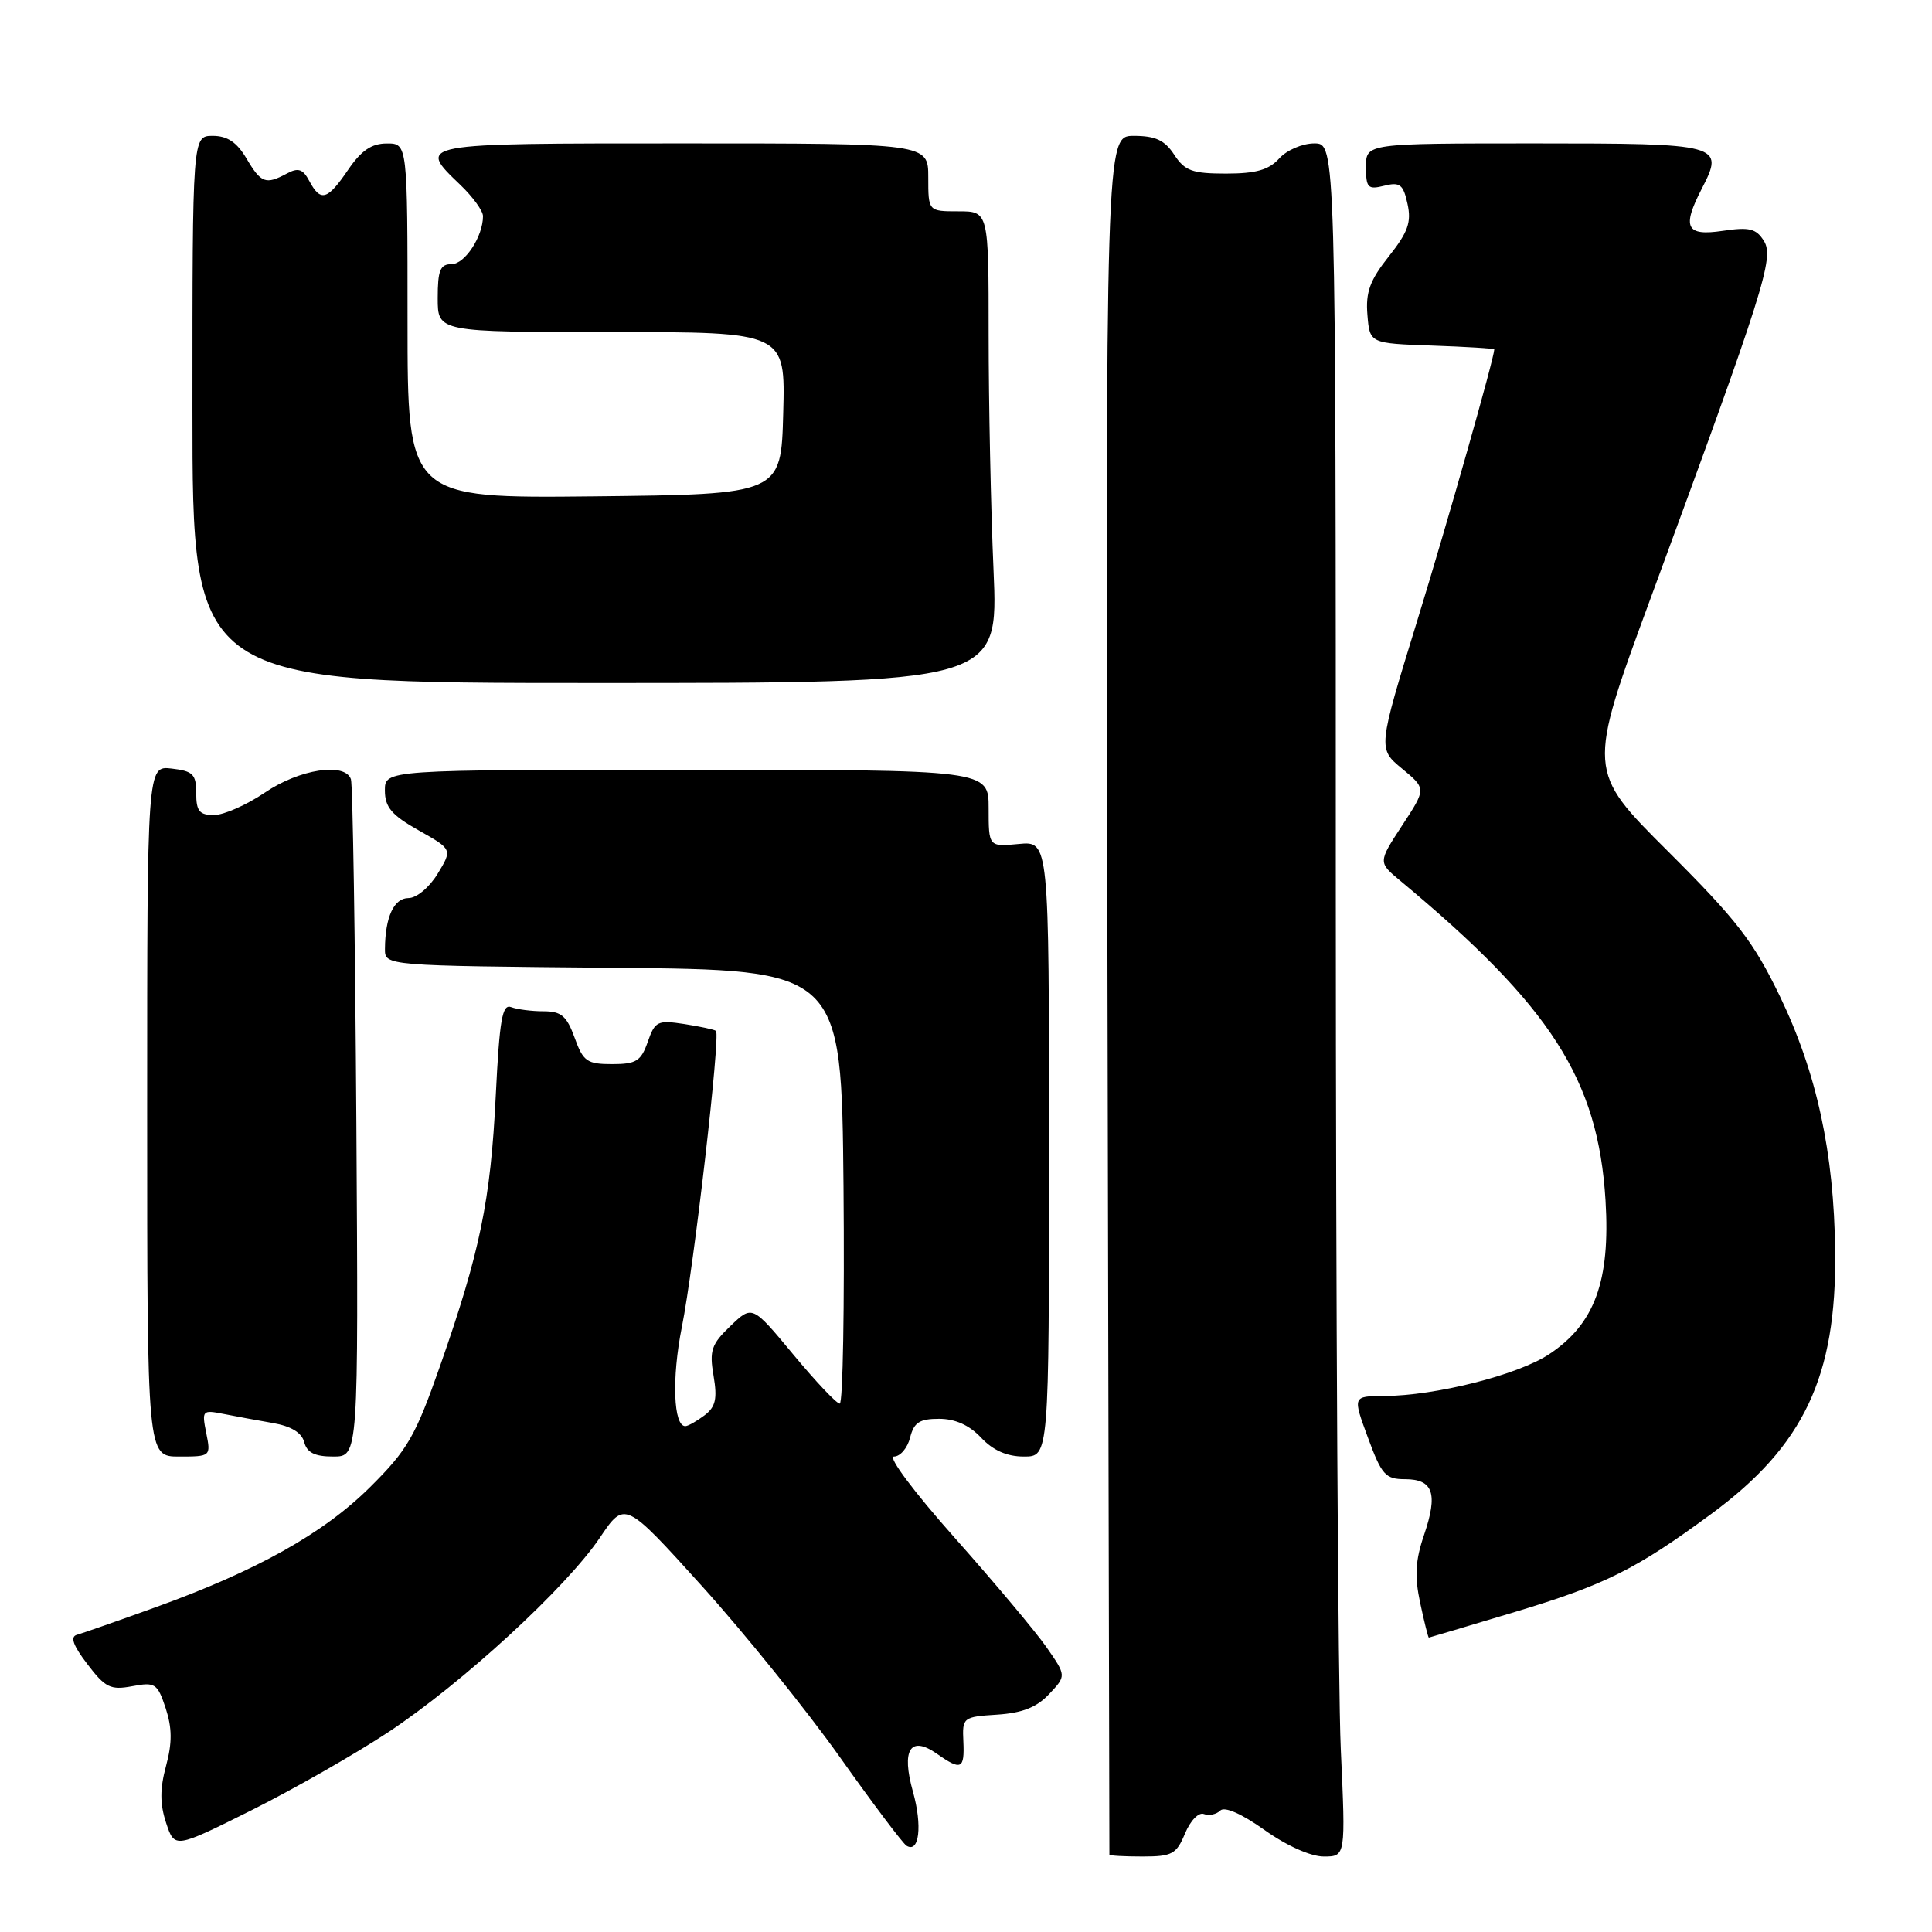 <?xml version="1.0" encoding="UTF-8" standalone="no"?>
<!DOCTYPE svg PUBLIC "-//W3C//DTD SVG 1.1//EN" "http://www.w3.org/Graphics/SVG/1.1/DTD/svg11.dtd" >
<svg xmlns="http://www.w3.org/2000/svg" xmlns:xlink="http://www.w3.org/1999/xlink" version="1.1" viewBox="0 0 256 256">
 <g >
 <path fill="currentColor"
d=" M 157.02 242.95 C 157.73 241.24 158.83 240.10 159.52 240.37 C 160.20 240.63 161.18 240.42 161.69 239.91 C 162.26 239.34 164.51 240.32 167.56 242.49 C 170.48 244.57 173.68 246.00 175.40 246.00 C 178.31 246.00 178.31 246.00 177.66 231.75 C 177.30 223.91 177.01 172.84 177.00 118.25 C 177.00 19.00 177.00 19.00 174.15 19.00 C 172.58 19.00 170.50 19.89 169.50 21.00 C 168.13 22.51 166.42 23.00 162.46 23.00 C 157.98 23.00 156.99 22.64 155.59 20.50 C 154.33 18.57 153.10 18.00 150.23 18.00 C 146.50 18.00 146.50 18.00 146.75 131.75 C 146.88 194.31 147.00 245.61 147.00 245.75 C 147.00 245.89 148.97 246.00 151.38 246.00 C 155.32 246.00 155.88 245.69 157.02 242.95 Z  M 51.50 229.49 C 61.30 222.99 75.02 210.37 79.48 203.76 C 82.79 198.85 82.79 198.85 93.02 210.17 C 98.64 216.40 106.84 226.57 111.24 232.76 C 115.63 238.96 119.63 244.27 120.12 244.57 C 121.80 245.61 122.24 241.93 120.97 237.41 C 119.41 231.83 120.62 229.92 124.14 232.38 C 127.37 234.65 127.82 234.44 127.65 230.75 C 127.50 227.57 127.60 227.49 132.12 227.20 C 135.47 226.98 137.37 226.23 139.02 224.47 C 141.30 222.05 141.30 222.05 138.67 218.27 C 137.23 216.20 131.74 209.66 126.49 203.75 C 121.11 197.70 117.60 193.00 118.45 193.00 C 119.28 193.00 120.24 191.88 120.59 190.50 C 121.10 188.48 121.84 188.00 124.43 188.00 C 126.57 188.00 128.44 188.84 130.00 190.50 C 131.59 192.19 133.42 193.00 135.67 193.00 C 139.00 193.00 139.00 193.00 139.00 152.22 C 139.00 111.45 139.00 111.45 135.00 111.83 C 131.00 112.21 131.00 112.21 131.00 107.11 C 131.00 102.00 131.00 102.00 91.00 102.00 C 51.00 102.00 51.00 102.00 51.00 104.75 C 51.01 106.96 51.88 108.00 55.48 110.03 C 59.95 112.55 59.95 112.55 57.99 115.78 C 56.89 117.59 55.20 119.00 54.13 119.00 C 52.20 119.00 51.04 121.51 51.01 125.74 C 51.00 127.97 51.00 127.97 81.25 128.24 C 111.50 128.50 111.50 128.50 111.77 157.25 C 111.91 173.06 111.69 185.99 111.27 185.99 C 110.84 185.98 108.07 183.04 105.09 179.45 C 99.68 172.93 99.68 172.93 96.79 175.70 C 94.26 178.12 93.98 178.95 94.55 182.30 C 95.07 185.36 94.82 186.42 93.35 187.54 C 92.33 188.31 91.20 188.95 90.83 188.97 C 89.23 189.04 88.99 182.62 90.35 175.84 C 91.94 167.94 95.49 137.12 94.87 136.60 C 94.67 136.42 92.78 136.02 90.68 135.69 C 87.13 135.15 86.79 135.31 85.83 138.05 C 84.94 140.60 84.30 141.00 81.10 141.00 C 77.78 141.00 77.27 140.64 76.14 137.50 C 75.09 134.61 74.37 134.00 72.02 134.00 C 70.45 134.00 68.52 133.75 67.73 133.45 C 66.55 133.00 66.19 135.09 65.69 145.20 C 65.01 159.08 63.60 165.91 58.31 181.00 C 55.03 190.35 54.01 192.11 49.06 197.03 C 42.86 203.19 34.02 208.14 20.50 213.01 C 15.55 214.80 10.91 216.42 10.19 216.62 C 9.27 216.87 9.68 218.03 11.58 220.51 C 13.95 223.63 14.65 223.97 17.53 223.43 C 20.56 222.86 20.86 223.06 21.95 226.34 C 22.81 228.97 22.83 230.92 22.00 234.00 C 21.18 237.04 21.18 239.03 22.01 241.54 C 23.14 244.95 23.14 244.95 33.32 239.87 C 38.92 237.07 47.10 232.40 51.50 229.49 Z  M 200.74 213.59 C 212.69 209.99 216.79 207.94 226.73 200.62 C 239.03 191.57 243.36 182.40 243.17 165.85 C 243.02 152.69 240.73 142.15 235.84 132.00 C 232.33 124.74 230.17 121.94 221.02 112.81 C 210.30 102.13 210.30 102.13 218.70 79.31 C 233.78 38.36 235.11 34.15 233.73 31.93 C 232.70 30.28 231.81 30.06 228.25 30.59 C 223.41 31.31 222.84 30.15 225.49 25.01 C 228.54 19.12 228.08 19.00 203.39 19.00 C 181.00 19.00 181.00 19.00 181.00 22.11 C 181.00 24.90 181.25 25.15 183.42 24.61 C 185.50 24.09 185.94 24.43 186.50 27.01 C 187.04 29.44 186.57 30.76 184.02 33.98 C 181.52 37.13 180.94 38.72 181.19 41.72 C 181.50 45.50 181.50 45.50 189.75 45.79 C 194.29 45.95 198.00 46.18 198.00 46.29 C 197.98 47.46 191.87 69.00 187.76 82.35 C 182.57 99.20 182.57 99.20 185.78 101.85 C 188.99 104.50 188.99 104.50 185.79 109.38 C 182.60 114.26 182.60 114.26 185.55 116.71 C 205.54 133.34 211.76 143.04 212.74 159.07 C 213.39 169.76 211.30 175.45 205.27 179.44 C 201.11 182.20 190.20 184.95 183.37 184.98 C 179.23 185.00 179.23 185.00 181.26 190.50 C 183.07 195.43 183.58 196.00 186.17 196.00 C 189.91 196.00 190.56 197.90 188.70 203.37 C 187.54 206.76 187.42 208.85 188.18 212.39 C 188.72 214.93 189.24 217.00 189.33 216.99 C 189.42 216.98 194.56 215.45 200.74 213.59 Z  M 27.33 189.89 C 26.73 186.89 26.81 186.80 29.60 187.35 C 31.20 187.67 34.15 188.21 36.16 188.56 C 38.58 188.98 39.98 189.83 40.31 191.09 C 40.68 192.49 41.71 193.00 44.16 193.00 C 47.50 193.00 47.50 193.00 47.22 148.75 C 47.06 124.41 46.74 103.94 46.50 103.25 C 45.71 100.98 39.68 101.91 35.10 105.02 C 32.68 106.66 29.64 108.00 28.35 108.00 C 26.43 108.00 26.00 107.48 26.00 105.11 C 26.00 102.59 25.58 102.17 22.75 101.84 C 19.50 101.46 19.50 101.46 19.50 147.23 C 19.50 193.00 19.50 193.00 23.73 193.00 C 27.92 193.00 27.95 192.98 27.33 189.89 Z  M 131.65 75.59 C 131.29 67.39 131.00 53.33 131.00 44.34 C 131.00 28.00 131.00 28.00 127.00 28.00 C 123.00 28.00 123.00 28.00 123.00 23.50 C 123.00 19.00 123.00 19.00 90.50 19.00 C 55.03 19.00 55.22 18.96 61.00 24.50 C 62.65 26.08 64.00 27.94 64.00 28.64 C 64.00 31.32 61.60 35.00 59.84 35.00 C 58.33 35.00 58.00 35.80 58.00 39.50 C 58.00 44.00 58.00 44.00 81.03 44.00 C 104.07 44.00 104.07 44.00 103.78 54.75 C 103.50 65.50 103.50 65.50 78.75 65.77 C 54.00 66.03 54.00 66.03 54.00 42.52 C 54.00 19.00 54.00 19.00 51.25 19.01 C 49.23 19.01 47.87 19.94 46.12 22.51 C 43.38 26.53 42.49 26.79 40.99 23.99 C 40.14 22.39 39.52 22.18 38.02 22.99 C 35.20 24.50 34.60 24.28 32.66 21.00 C 31.39 18.85 30.13 18.00 28.19 18.00 C 25.50 18.00 25.50 18.00 25.50 54.25 C 25.50 90.50 25.50 90.50 78.90 90.50 C 132.29 90.50 132.29 90.50 131.65 75.59 Z "/>
</g>
</svg>